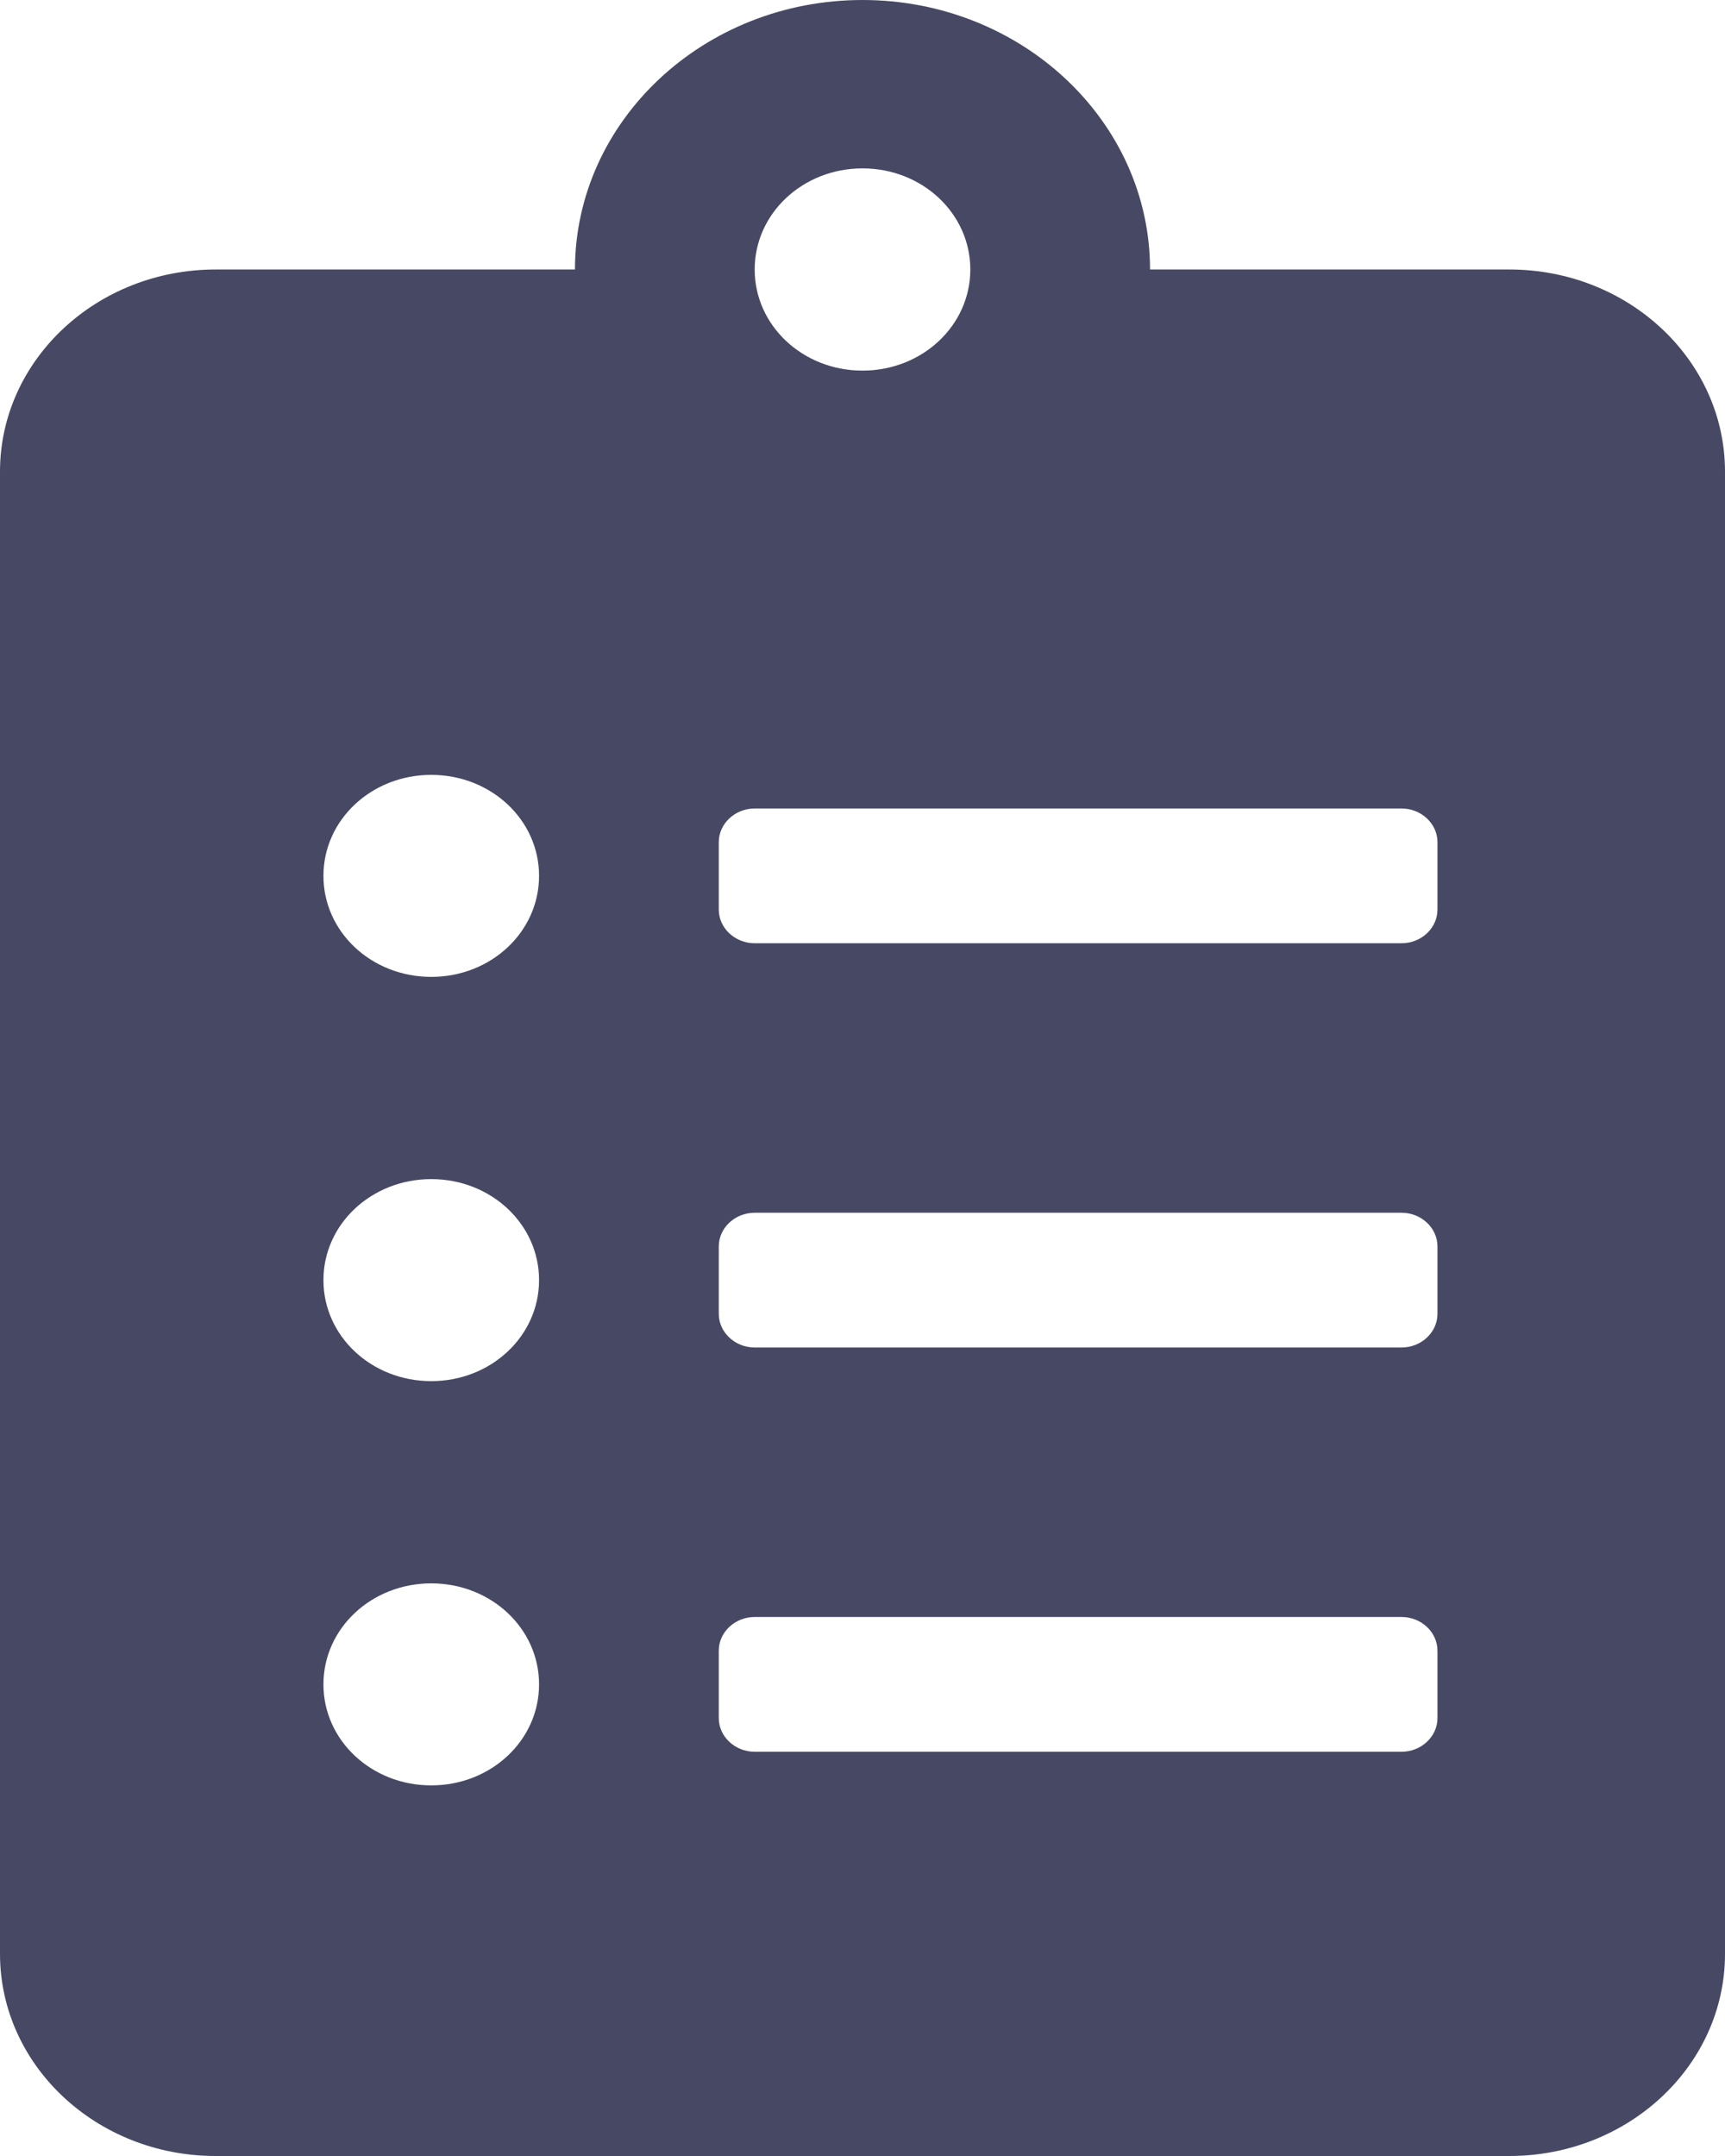 <svg width="16" height="20" viewBox="0 0 16 20" fill="none" xmlns="http://www.w3.org/2000/svg">
<path d="M14 2.5H10.667C10.667 1.121 9.471 0 8 0C6.529 0 5.333 1.121 5.333 2.5H2C0.896 2.5 0 3.34 0 4.375V18.125C0 19.16 0.896 20 2 20H14C15.104 20 16 19.16 16 18.125V4.375C16 3.34 15.104 2.5 14 2.5ZM4 16.562C3.446 16.562 3 16.145 3 15.625C3 15.105 3.446 14.688 4 14.688C4.554 14.688 5 15.105 5 15.625C5 16.145 4.554 16.562 4 16.562ZM4 12.812C3.446 12.812 3 12.395 3 11.875C3 11.355 3.446 10.938 4 10.938C4.554 10.938 5 11.355 5 11.875C5 12.395 4.554 12.812 4 12.812ZM4 9.062C3.446 9.062 3 8.645 3 8.125C3 7.605 3.446 7.188 4 7.188C4.554 7.188 5 7.605 5 8.125C5 8.645 4.554 9.062 4 9.062ZM8 1.562C8.554 1.562 9 1.98 9 2.5C9 3.02 8.554 3.438 8 3.438C7.446 3.438 7 3.02 7 2.5C7 1.98 7.446 1.562 8 1.562ZM13.333 15.938C13.333 16.109 13.183 16.25 13 16.25H7C6.817 16.25 6.667 16.109 6.667 15.938V15.312C6.667 15.141 6.817 15 7 15H13C13.183 15 13.333 15.141 13.333 15.312V15.938ZM13.333 12.188C13.333 12.359 13.183 12.5 13 12.5H7C6.817 12.5 6.667 12.359 6.667 12.188V11.562C6.667 11.391 6.817 11.25 7 11.25H13C13.183 11.25 13.333 11.391 13.333 11.562V12.188ZM13.333 8.438C13.333 8.609 13.183 8.75 13 8.75H7C6.817 8.75 6.667 8.609 6.667 8.438V7.812C6.667 7.641 6.817 7.5 7 7.5H13C13.183 7.5 13.333 7.641 13.333 7.812V8.438Z" fill="#474964"/>
</svg>
